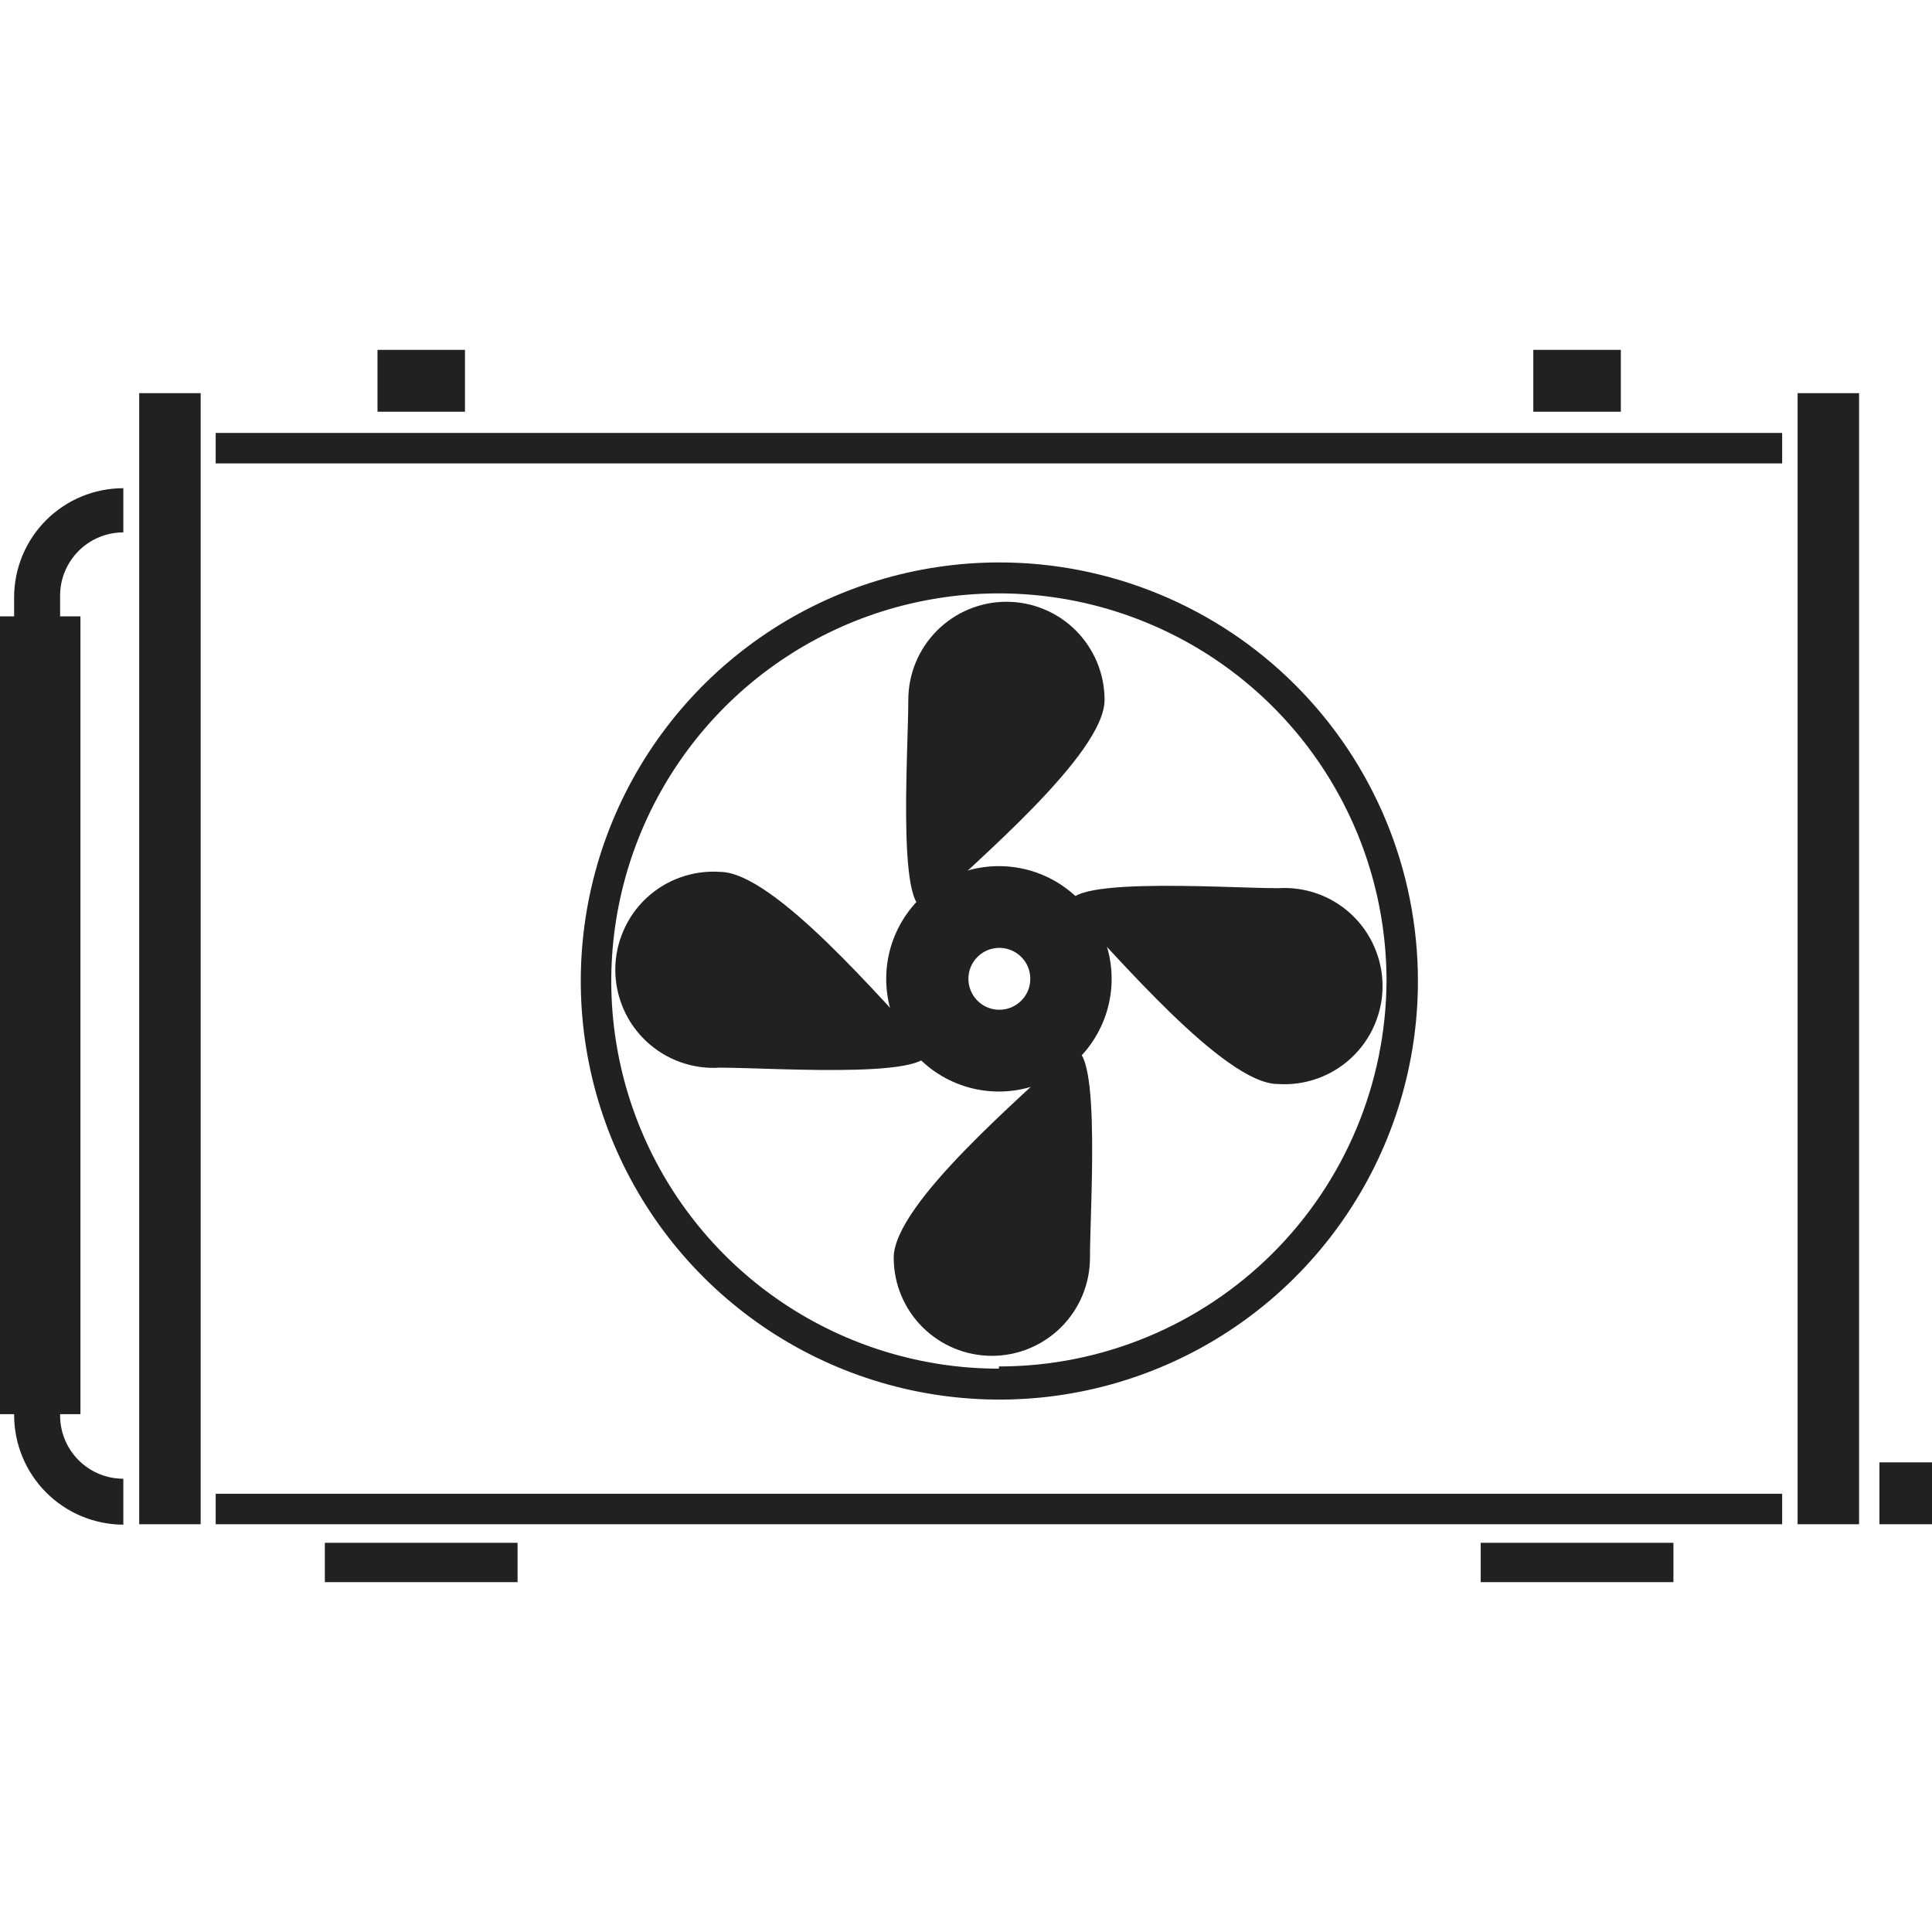 <svg width="36" height="36" viewBox="0 0 36 36" fill="none" xmlns="http://www.w3.org/2000/svg">
<path d="M34.641 7.326H33.496V28.402H34.641V7.326Z" fill="#212121"/>
<path d="M3.739 7.326H2.594V28.402H3.739V7.326Z" fill="#212121"/>
<path d="M1.499 11.485H0V26.351H1.499V11.485Z" fill="#212121"/>
<path d="M33.208 8.067H4.019V8.635H33.208V8.067Z" fill="#212121"/>
<path d="M33.208 27.834H4.019V28.402H33.208V27.834Z" fill="#212121"/>
<path d="M2.298 28.41C1.759 28.408 1.243 28.193 0.862 27.812C0.481 27.431 0.266 26.915 0.263 26.376V11.131C0.263 10.591 0.478 10.074 0.859 9.693C1.241 9.311 1.758 9.097 2.298 9.097V9.92C2.143 9.92 1.99 9.951 1.847 10.01C1.704 10.069 1.574 10.156 1.465 10.265C1.356 10.375 1.269 10.505 1.21 10.647C1.15 10.79 1.12 10.943 1.12 11.098V26.376C1.12 26.688 1.244 26.988 1.465 27.209C1.686 27.43 1.985 27.554 2.298 27.554V28.41Z" fill="#212121"/>
<path d="M36 27.249H35.02V28.402H36V27.249Z" fill="#212121"/>
<path d="M30.202 6.519H28.571V7.672H30.202V6.519Z" fill="#212121"/>
<path d="M31.182 28.748H27.591V29.481H31.182V28.748Z" fill="#212121"/>
<path d="M9.644 28.748H6.053V29.481H9.644V28.748Z" fill="#212121"/>
<path d="M8.664 6.519H7.034V7.672H8.664V6.519Z" fill="#212121"/>
<path d="M20.582 13.042C20.582 14.055 18.111 16.106 17.395 16.822C16.678 17.539 16.925 14.055 16.925 13.042C16.925 12.557 17.118 12.092 17.461 11.749C17.804 11.406 18.269 11.213 18.754 11.213C19.238 11.213 19.704 11.406 20.047 11.749C20.389 12.092 20.582 12.557 20.582 13.042Z" fill="#212121"/>
<path d="M16.653 23.436C16.653 22.423 19.124 20.372 19.841 19.655C20.557 18.939 20.31 22.423 20.31 23.436C20.31 23.921 20.117 24.386 19.774 24.729C19.432 25.071 18.966 25.264 18.482 25.264C17.997 25.264 17.532 25.071 17.189 24.729C16.846 24.386 16.653 23.921 16.653 23.436Z" fill="#212121"/>
<path d="M23.81 20.199C22.806 20.199 20.747 17.728 20.03 17.012C19.314 16.295 22.806 16.55 23.81 16.55C24.06 16.534 24.311 16.568 24.547 16.652C24.783 16.736 24.999 16.868 25.182 17.039C25.365 17.21 25.511 17.417 25.61 17.647C25.71 17.877 25.762 18.124 25.762 18.375C25.762 18.625 25.71 18.873 25.61 19.103C25.511 19.332 25.365 19.539 25.182 19.71C24.999 19.881 24.783 20.013 24.547 20.097C24.311 20.181 24.06 20.216 23.81 20.199Z" fill="#212121"/>
<path d="M13.416 16.246C14.429 16.246 16.488 18.716 17.197 19.433C17.905 20.149 14.429 19.894 13.416 19.894C13.166 19.911 12.916 19.876 12.68 19.792C12.444 19.708 12.228 19.576 12.045 19.405C11.862 19.234 11.716 19.028 11.617 18.798C11.517 18.568 11.465 18.32 11.465 18.07C11.465 17.819 11.517 17.572 11.617 17.342C11.716 17.112 11.862 16.905 12.045 16.734C12.228 16.563 12.444 16.432 12.68 16.348C12.916 16.264 13.166 16.229 13.416 16.246Z" fill="#212121"/>
<path d="M18.613 16.139C18.198 16.139 17.792 16.262 17.447 16.492C17.101 16.723 16.832 17.051 16.673 17.435C16.514 17.819 16.473 18.241 16.553 18.648C16.635 19.056 16.835 19.43 17.128 19.724C17.422 20.018 17.796 20.218 18.204 20.299C18.611 20.38 19.033 20.338 19.417 20.179C19.801 20.02 20.129 19.751 20.36 19.406C20.59 19.06 20.714 18.654 20.714 18.239C20.714 17.682 20.492 17.148 20.099 16.754C19.705 16.36 19.17 16.139 18.613 16.139ZM18.613 18.815C18.5 18.814 18.389 18.779 18.295 18.714C18.202 18.65 18.129 18.559 18.087 18.454C18.044 18.348 18.034 18.233 18.057 18.121C18.08 18.01 18.136 17.908 18.217 17.828C18.298 17.748 18.401 17.694 18.512 17.673C18.624 17.651 18.739 17.663 18.844 17.707C18.949 17.751 19.038 17.825 19.102 17.919C19.165 18.014 19.198 18.125 19.198 18.239C19.198 18.315 19.183 18.391 19.154 18.461C19.124 18.532 19.081 18.596 19.026 18.649C18.972 18.703 18.907 18.745 18.837 18.774C18.766 18.802 18.69 18.816 18.613 18.815Z" fill="#212121"/>
<path d="M18.613 10.48C17.071 10.482 15.564 10.941 14.282 11.799C13.001 12.657 12.002 13.876 11.413 15.301C10.824 16.726 10.671 18.294 10.973 19.807C11.275 21.319 12.018 22.708 13.109 23.798C14.2 24.888 15.59 25.63 17.103 25.93C18.616 26.23 20.183 26.076 21.608 25.485C23.033 24.895 24.25 23.895 25.107 22.612C25.964 21.33 26.421 19.822 26.421 18.28C26.421 17.255 26.219 16.24 25.827 15.293C25.434 14.346 24.859 13.486 24.134 12.762C23.409 12.037 22.548 11.463 21.601 11.072C20.653 10.68 19.638 10.479 18.613 10.48ZM18.613 25.503C17.185 25.503 15.788 25.079 14.6 24.286C13.412 23.492 12.487 22.364 11.94 21.044C11.393 19.724 11.25 18.272 11.529 16.871C11.808 15.47 12.496 14.183 13.506 13.172C14.516 12.162 15.803 11.474 17.204 11.196C18.605 10.917 20.058 11.06 21.377 11.607C22.697 12.153 23.825 13.079 24.619 14.267C25.413 15.455 25.836 16.851 25.836 18.28C25.825 20.189 25.06 22.015 23.706 23.361C22.353 24.706 20.522 25.462 18.613 25.462V25.503Z" fill="#212121"/>
</svg>

